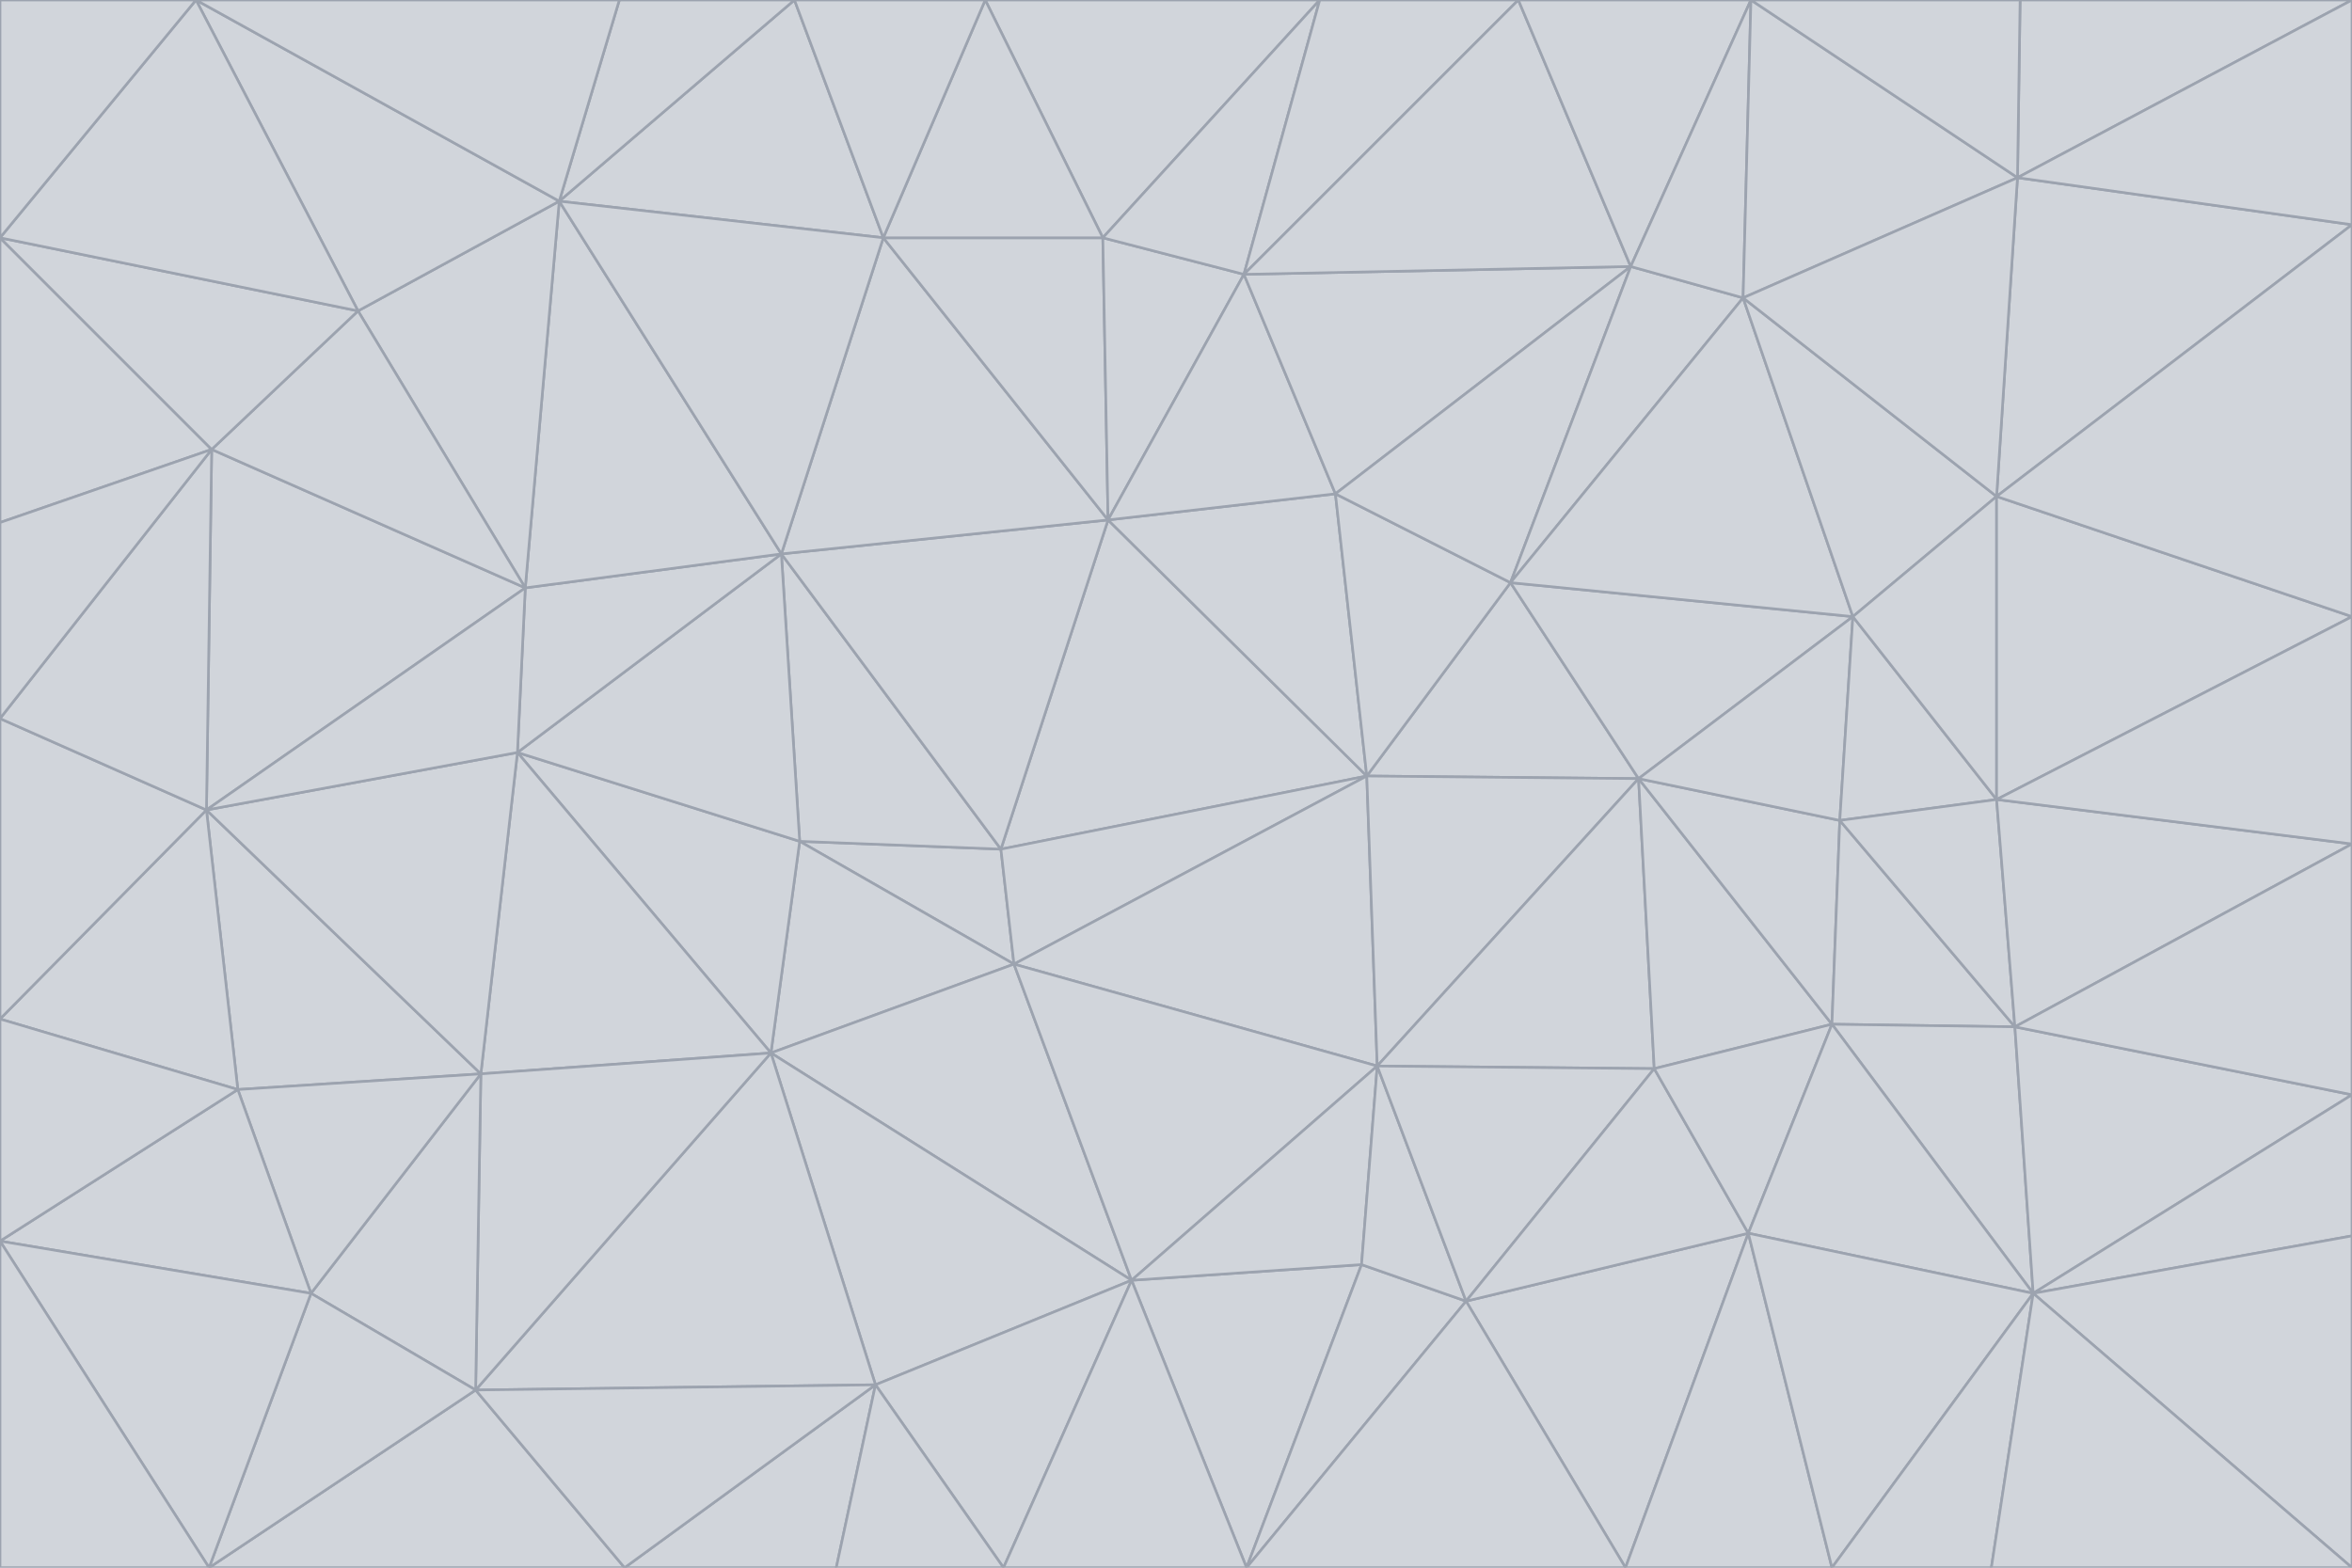 <svg id="visual" viewBox="0 0 900 600" width="900" height="600" xmlns="http://www.w3.org/2000/svg" xmlns:xlink="http://www.w3.org/1999/xlink" version="1.1"><g stroke-width="1" stroke-linejoin="bevel"><path d="M383 325L306 322L388 369Z" fill="#d1d5db" stroke="#9ca3af"></path><path d="M306 322L295 403L388 369Z" fill="#d1d5db" stroke="#9ca3af"></path><path d="M383 325L299 212L306 322Z" fill="#d1d5db" stroke="#9ca3af"></path><path d="M306 322L198 288L295 403Z" fill="#d1d5db" stroke="#9ca3af"></path><path d="M299 212L198 288L306 322Z" fill="#d1d5db" stroke="#9ca3af"></path><path d="M295 403L433 490L388 369Z" fill="#d1d5db" stroke="#9ca3af"></path><path d="M523 297L424 199L383 325Z" fill="#d1d5db" stroke="#9ca3af"></path><path d="M198 288L184 411L295 403Z" fill="#d1d5db" stroke="#9ca3af"></path><path d="M295 403L335 530L433 490Z" fill="#d1d5db" stroke="#9ca3af"></path><path d="M523 297L383 325L388 369Z" fill="#d1d5db" stroke="#9ca3af"></path><path d="M383 325L424 199L299 212Z" fill="#d1d5db" stroke="#9ca3af"></path><path d="M182 532L335 530L295 403Z" fill="#d1d5db" stroke="#9ca3af"></path><path d="M527 408L523 297L388 369Z" fill="#d1d5db" stroke="#9ca3af"></path><path d="M299 212L201 225L198 288Z" fill="#d1d5db" stroke="#9ca3af"></path><path d="M79 310L91 417L184 411Z" fill="#d1d5db" stroke="#9ca3af"></path><path d="M433 490L527 408L388 369Z" fill="#d1d5db" stroke="#9ca3af"></path><path d="M477 600L521 484L433 490Z" fill="#d1d5db" stroke="#9ca3af"></path><path d="M433 490L521 484L527 408Z" fill="#d1d5db" stroke="#9ca3af"></path><path d="M523 297L511 189L424 199Z" fill="#d1d5db" stroke="#9ca3af"></path><path d="M424 199L338 91L299 212Z" fill="#d1d5db" stroke="#9ca3af"></path><path d="M184 411L182 532L295 403Z" fill="#d1d5db" stroke="#9ca3af"></path><path d="M239 600L320 600L335 530Z" fill="#d1d5db" stroke="#9ca3af"></path><path d="M335 530L384 600L433 490Z" fill="#d1d5db" stroke="#9ca3af"></path><path d="M320 600L384 600L335 530Z" fill="#d1d5db" stroke="#9ca3af"></path><path d="M79 310L184 411L198 288Z" fill="#d1d5db" stroke="#9ca3af"></path><path d="M184 411L119 495L182 532Z" fill="#d1d5db" stroke="#9ca3af"></path><path d="M422 91L338 91L424 199Z" fill="#d1d5db" stroke="#9ca3af"></path><path d="M299 212L214 77L201 225Z" fill="#d1d5db" stroke="#9ca3af"></path><path d="M477 600L561 498L521 484Z" fill="#d1d5db" stroke="#9ca3af"></path><path d="M521 484L561 498L527 408Z" fill="#d1d5db" stroke="#9ca3af"></path><path d="M627 298L578 223L523 297Z" fill="#d1d5db" stroke="#9ca3af"></path><path d="M523 297L578 223L511 189Z" fill="#d1d5db" stroke="#9ca3af"></path><path d="M91 417L119 495L184 411Z" fill="#d1d5db" stroke="#9ca3af"></path><path d="M627 298L523 297L527 408Z" fill="#d1d5db" stroke="#9ca3af"></path><path d="M476 105L422 91L424 199Z" fill="#d1d5db" stroke="#9ca3af"></path><path d="M81 172L79 310L201 225Z" fill="#d1d5db" stroke="#9ca3af"></path><path d="M201 225L79 310L198 288Z" fill="#d1d5db" stroke="#9ca3af"></path><path d="M80 600L239 600L182 532Z" fill="#d1d5db" stroke="#9ca3af"></path><path d="M182 532L239 600L335 530Z" fill="#d1d5db" stroke="#9ca3af"></path><path d="M476 105L424 199L511 189Z" fill="#d1d5db" stroke="#9ca3af"></path><path d="M624 102L476 105L511 189Z" fill="#d1d5db" stroke="#9ca3af"></path><path d="M384 600L477 600L433 490Z" fill="#d1d5db" stroke="#9ca3af"></path><path d="M633 409L627 298L527 408Z" fill="#d1d5db" stroke="#9ca3af"></path><path d="M561 498L633 409L527 408Z" fill="#d1d5db" stroke="#9ca3af"></path><path d="M304 0L214 77L338 91Z" fill="#d1d5db" stroke="#9ca3af"></path><path d="M338 91L214 77L299 212Z" fill="#d1d5db" stroke="#9ca3af"></path><path d="M214 77L137 119L201 225Z" fill="#d1d5db" stroke="#9ca3af"></path><path d="M137 119L81 172L201 225Z" fill="#d1d5db" stroke="#9ca3af"></path><path d="M91 417L0 475L119 495Z" fill="#d1d5db" stroke="#9ca3af"></path><path d="M79 310L0 390L91 417Z" fill="#d1d5db" stroke="#9ca3af"></path><path d="M0 275L0 390L79 310Z" fill="#d1d5db" stroke="#9ca3af"></path><path d="M622 600L669 472L561 498Z" fill="#d1d5db" stroke="#9ca3af"></path><path d="M561 498L669 472L633 409Z" fill="#d1d5db" stroke="#9ca3af"></path><path d="M633 409L701 392L627 298Z" fill="#d1d5db" stroke="#9ca3af"></path><path d="M81 172L0 275L79 310Z" fill="#d1d5db" stroke="#9ca3af"></path><path d="M505 0L377 0L422 91Z" fill="#d1d5db" stroke="#9ca3af"></path><path d="M422 91L377 0L338 91Z" fill="#d1d5db" stroke="#9ca3af"></path><path d="M377 0L304 0L338 91Z" fill="#d1d5db" stroke="#9ca3af"></path><path d="M214 77L75 0L137 119Z" fill="#d1d5db" stroke="#9ca3af"></path><path d="M669 472L701 392L633 409Z" fill="#d1d5db" stroke="#9ca3af"></path><path d="M627 298L709 236L578 223Z" fill="#d1d5db" stroke="#9ca3af"></path><path d="M119 495L80 600L182 532Z" fill="#d1d5db" stroke="#9ca3af"></path><path d="M0 475L80 600L119 495Z" fill="#d1d5db" stroke="#9ca3af"></path><path d="M701 392L704 314L627 298Z" fill="#d1d5db" stroke="#9ca3af"></path><path d="M578 223L624 102L511 189Z" fill="#d1d5db" stroke="#9ca3af"></path><path d="M476 105L505 0L422 91Z" fill="#d1d5db" stroke="#9ca3af"></path><path d="M0 390L0 475L91 417Z" fill="#d1d5db" stroke="#9ca3af"></path><path d="M304 0L237 0L214 77Z" fill="#d1d5db" stroke="#9ca3af"></path><path d="M0 91L0 200L81 172Z" fill="#d1d5db" stroke="#9ca3af"></path><path d="M477 600L622 600L561 498Z" fill="#d1d5db" stroke="#9ca3af"></path><path d="M771 393L704 314L701 392Z" fill="#d1d5db" stroke="#9ca3af"></path><path d="M0 91L81 172L137 119Z" fill="#d1d5db" stroke="#9ca3af"></path><path d="M81 172L0 200L0 275Z" fill="#d1d5db" stroke="#9ca3af"></path><path d="M667 114L624 102L578 223Z" fill="#d1d5db" stroke="#9ca3af"></path><path d="M704 314L709 236L627 298Z" fill="#d1d5db" stroke="#9ca3af"></path><path d="M764 306L709 236L704 314Z" fill="#d1d5db" stroke="#9ca3af"></path><path d="M581 0L505 0L476 105Z" fill="#d1d5db" stroke="#9ca3af"></path><path d="M709 236L667 114L578 223Z" fill="#d1d5db" stroke="#9ca3af"></path><path d="M624 102L581 0L476 105Z" fill="#d1d5db" stroke="#9ca3af"></path><path d="M771 393L701 392L778 495Z" fill="#d1d5db" stroke="#9ca3af"></path><path d="M771 393L764 306L704 314Z" fill="#d1d5db" stroke="#9ca3af"></path><path d="M709 236L764 190L667 114Z" fill="#d1d5db" stroke="#9ca3af"></path><path d="M0 475L0 600L80 600Z" fill="#d1d5db" stroke="#9ca3af"></path><path d="M670 0L581 0L624 102Z" fill="#d1d5db" stroke="#9ca3af"></path><path d="M778 495L701 392L669 472Z" fill="#d1d5db" stroke="#9ca3af"></path><path d="M75 0L0 91L137 119Z" fill="#d1d5db" stroke="#9ca3af"></path><path d="M622 600L701 600L669 472Z" fill="#d1d5db" stroke="#9ca3af"></path><path d="M237 0L75 0L214 77Z" fill="#d1d5db" stroke="#9ca3af"></path><path d="M764 306L764 190L709 236Z" fill="#d1d5db" stroke="#9ca3af"></path><path d="M667 114L670 0L624 102Z" fill="#d1d5db" stroke="#9ca3af"></path><path d="M900 236L764 190L764 306Z" fill="#d1d5db" stroke="#9ca3af"></path><path d="M701 600L778 495L669 472Z" fill="#d1d5db" stroke="#9ca3af"></path><path d="M900 86L772 68L764 190Z" fill="#d1d5db" stroke="#9ca3af"></path><path d="M772 68L670 0L667 114Z" fill="#d1d5db" stroke="#9ca3af"></path><path d="M701 600L762 600L778 495Z" fill="#d1d5db" stroke="#9ca3af"></path><path d="M75 0L0 0L0 91Z" fill="#d1d5db" stroke="#9ca3af"></path><path d="M900 323L764 306L771 393Z" fill="#d1d5db" stroke="#9ca3af"></path><path d="M764 190L772 68L667 114Z" fill="#d1d5db" stroke="#9ca3af"></path><path d="M900 0L773 0L772 68Z" fill="#d1d5db" stroke="#9ca3af"></path><path d="M772 68L773 0L670 0Z" fill="#d1d5db" stroke="#9ca3af"></path><path d="M900 419L771 393L778 495Z" fill="#d1d5db" stroke="#9ca3af"></path><path d="M900 419L900 323L771 393Z" fill="#d1d5db" stroke="#9ca3af"></path><path d="M900 473L900 419L778 495Z" fill="#d1d5db" stroke="#9ca3af"></path><path d="M900 323L900 236L764 306Z" fill="#d1d5db" stroke="#9ca3af"></path><path d="M900 600L900 473L778 495Z" fill="#d1d5db" stroke="#9ca3af"></path><path d="M762 600L900 600L778 495Z" fill="#d1d5db" stroke="#9ca3af"></path><path d="M900 236L900 86L764 190Z" fill="#d1d5db" stroke="#9ca3af"></path><path d="M900 86L900 0L772 68Z" fill="#d1d5db" stroke="#9ca3af"></path></g></svg>